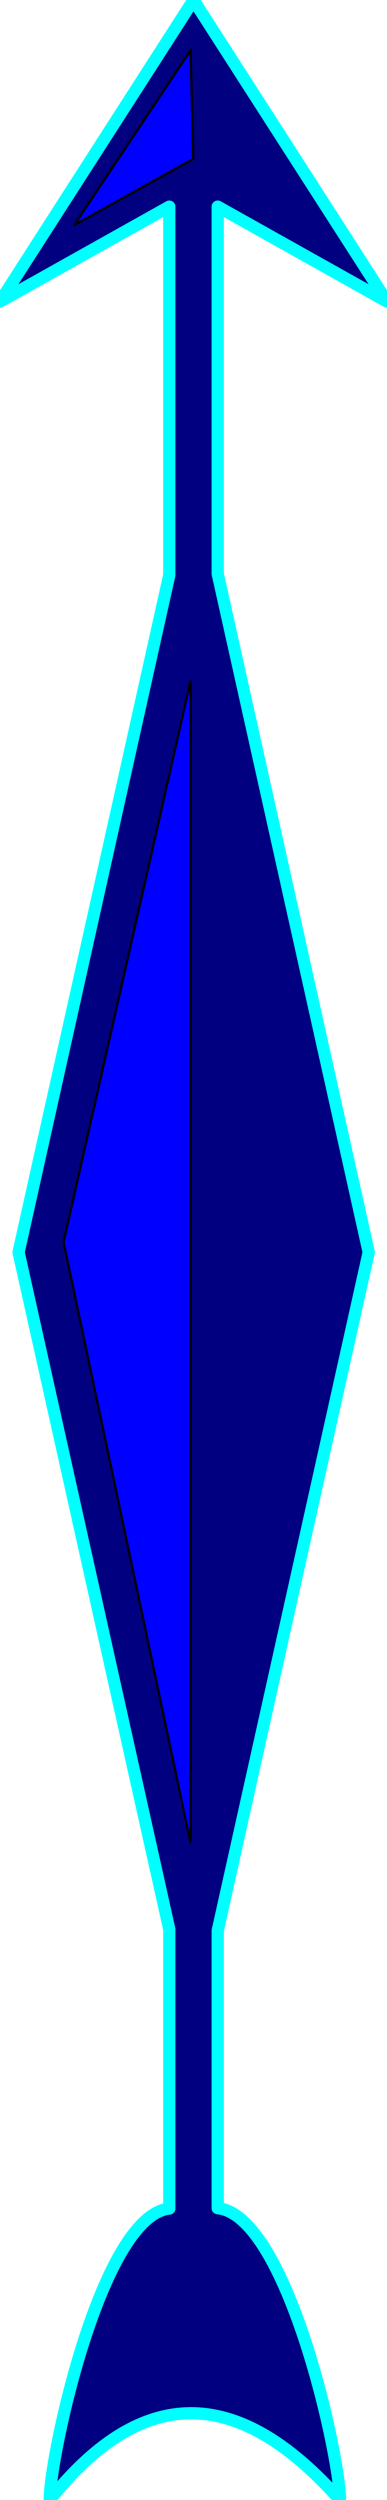 <?xml version="1.0" encoding="UTF-8" standalone="no"?>
<!-- Created with Inkscape (http://www.inkscape.org/) -->

<svg
   xmlns:dc="http://purl.org/dc/elements/1.1/"
   xmlns:cc="http://creativecommons.org/ns#"
   xmlns:rdf="http://www.w3.org/1999/02/22-rdf-syntax-ns#"
   xmlns:svg="http://www.w3.org/2000/svg"
   xmlns="http://www.w3.org/2000/svg"
   xmlns:sodipodi="http://sodipodi.sourceforge.net/DTD/sodipodi-0.dtd"
   xmlns:inkscape="http://www.inkscape.org/namespaces/inkscape"
   height="1106.2"
   width="171.31"
   version="1.1"
   id="svg9842"
   inkscape:version="0.48.3.1 r9886"
   sodipodi:docname="strelka.svg">
  <defs
     id="defs9852" />
  <sodipodi:namedview
     pagecolor="#ffffff"
     bordercolor="#666666"
     borderopacity="1"
     objecttolerance="10"
     gridtolerance="10"
     guidetolerance="10"
     inkscape:pageopacity="0"
     inkscape:pageshadow="2"
     inkscape:window-width="1600"
     inkscape:window-height="818"
     id="namedview9850"
     showgrid="false"
     inkscape:zoom="0.21334"
     inkscape:cx="1223.6"
     inkscape:cy="-3.3578"
     inkscape:window-x="0"
     inkscape:window-y="24"
     inkscape:window-maximized="1"
     inkscape:current-layer="svg9842" />
  <path
     style="fill:#000080;fill-opacity:1;stroke:#00ffff;stroke-width:5.427;stroke-linecap:round;stroke-linejoin:round;stroke-miterlimit:4;stroke-opacity:1;stroke-dasharray:none"
     d="M 85.656 0 L 0 133.44 L 74.938 91.438 L 74.938 254.47 L 8.219 554.09 L 74.938 853.69 L 74.938 977.22 C 44.868 980.52 22 1086.7 22 1106.2 C 60.265 1058.2 102.49 1051.9 150.5 1106.2 C 150.5 1086.5 127.03 980.06 96.375 977.06 L 96.375 854.25 L 163.22 554.09 L 96.375 253.91 L 96.375 91.438 L 171.31 133.44 L 85.656 0 z "
     id="rect10514" />
  <path
     style="fill:#0000ff;stroke:#000000;stroke-width:1px;stroke-linecap:butt;stroke-linejoin:miter;stroke-opacity:1"
     d="M 28.124,549.58 84.371,301.16 84.371,815.59 z"
     id="path10518"
     inkscape:connector-curvature="0" />
  <path
     style="fill:#0000ff;stroke:#000000;stroke-width:1px;stroke-linecap:butt;stroke-linejoin:miter;stroke-opacity:1"
     d="M 32.811,99.605 84.371,22.265 85.543,70.309 z"
     id="path10520"
     inkscape:connector-curvature="0" />
</svg>
